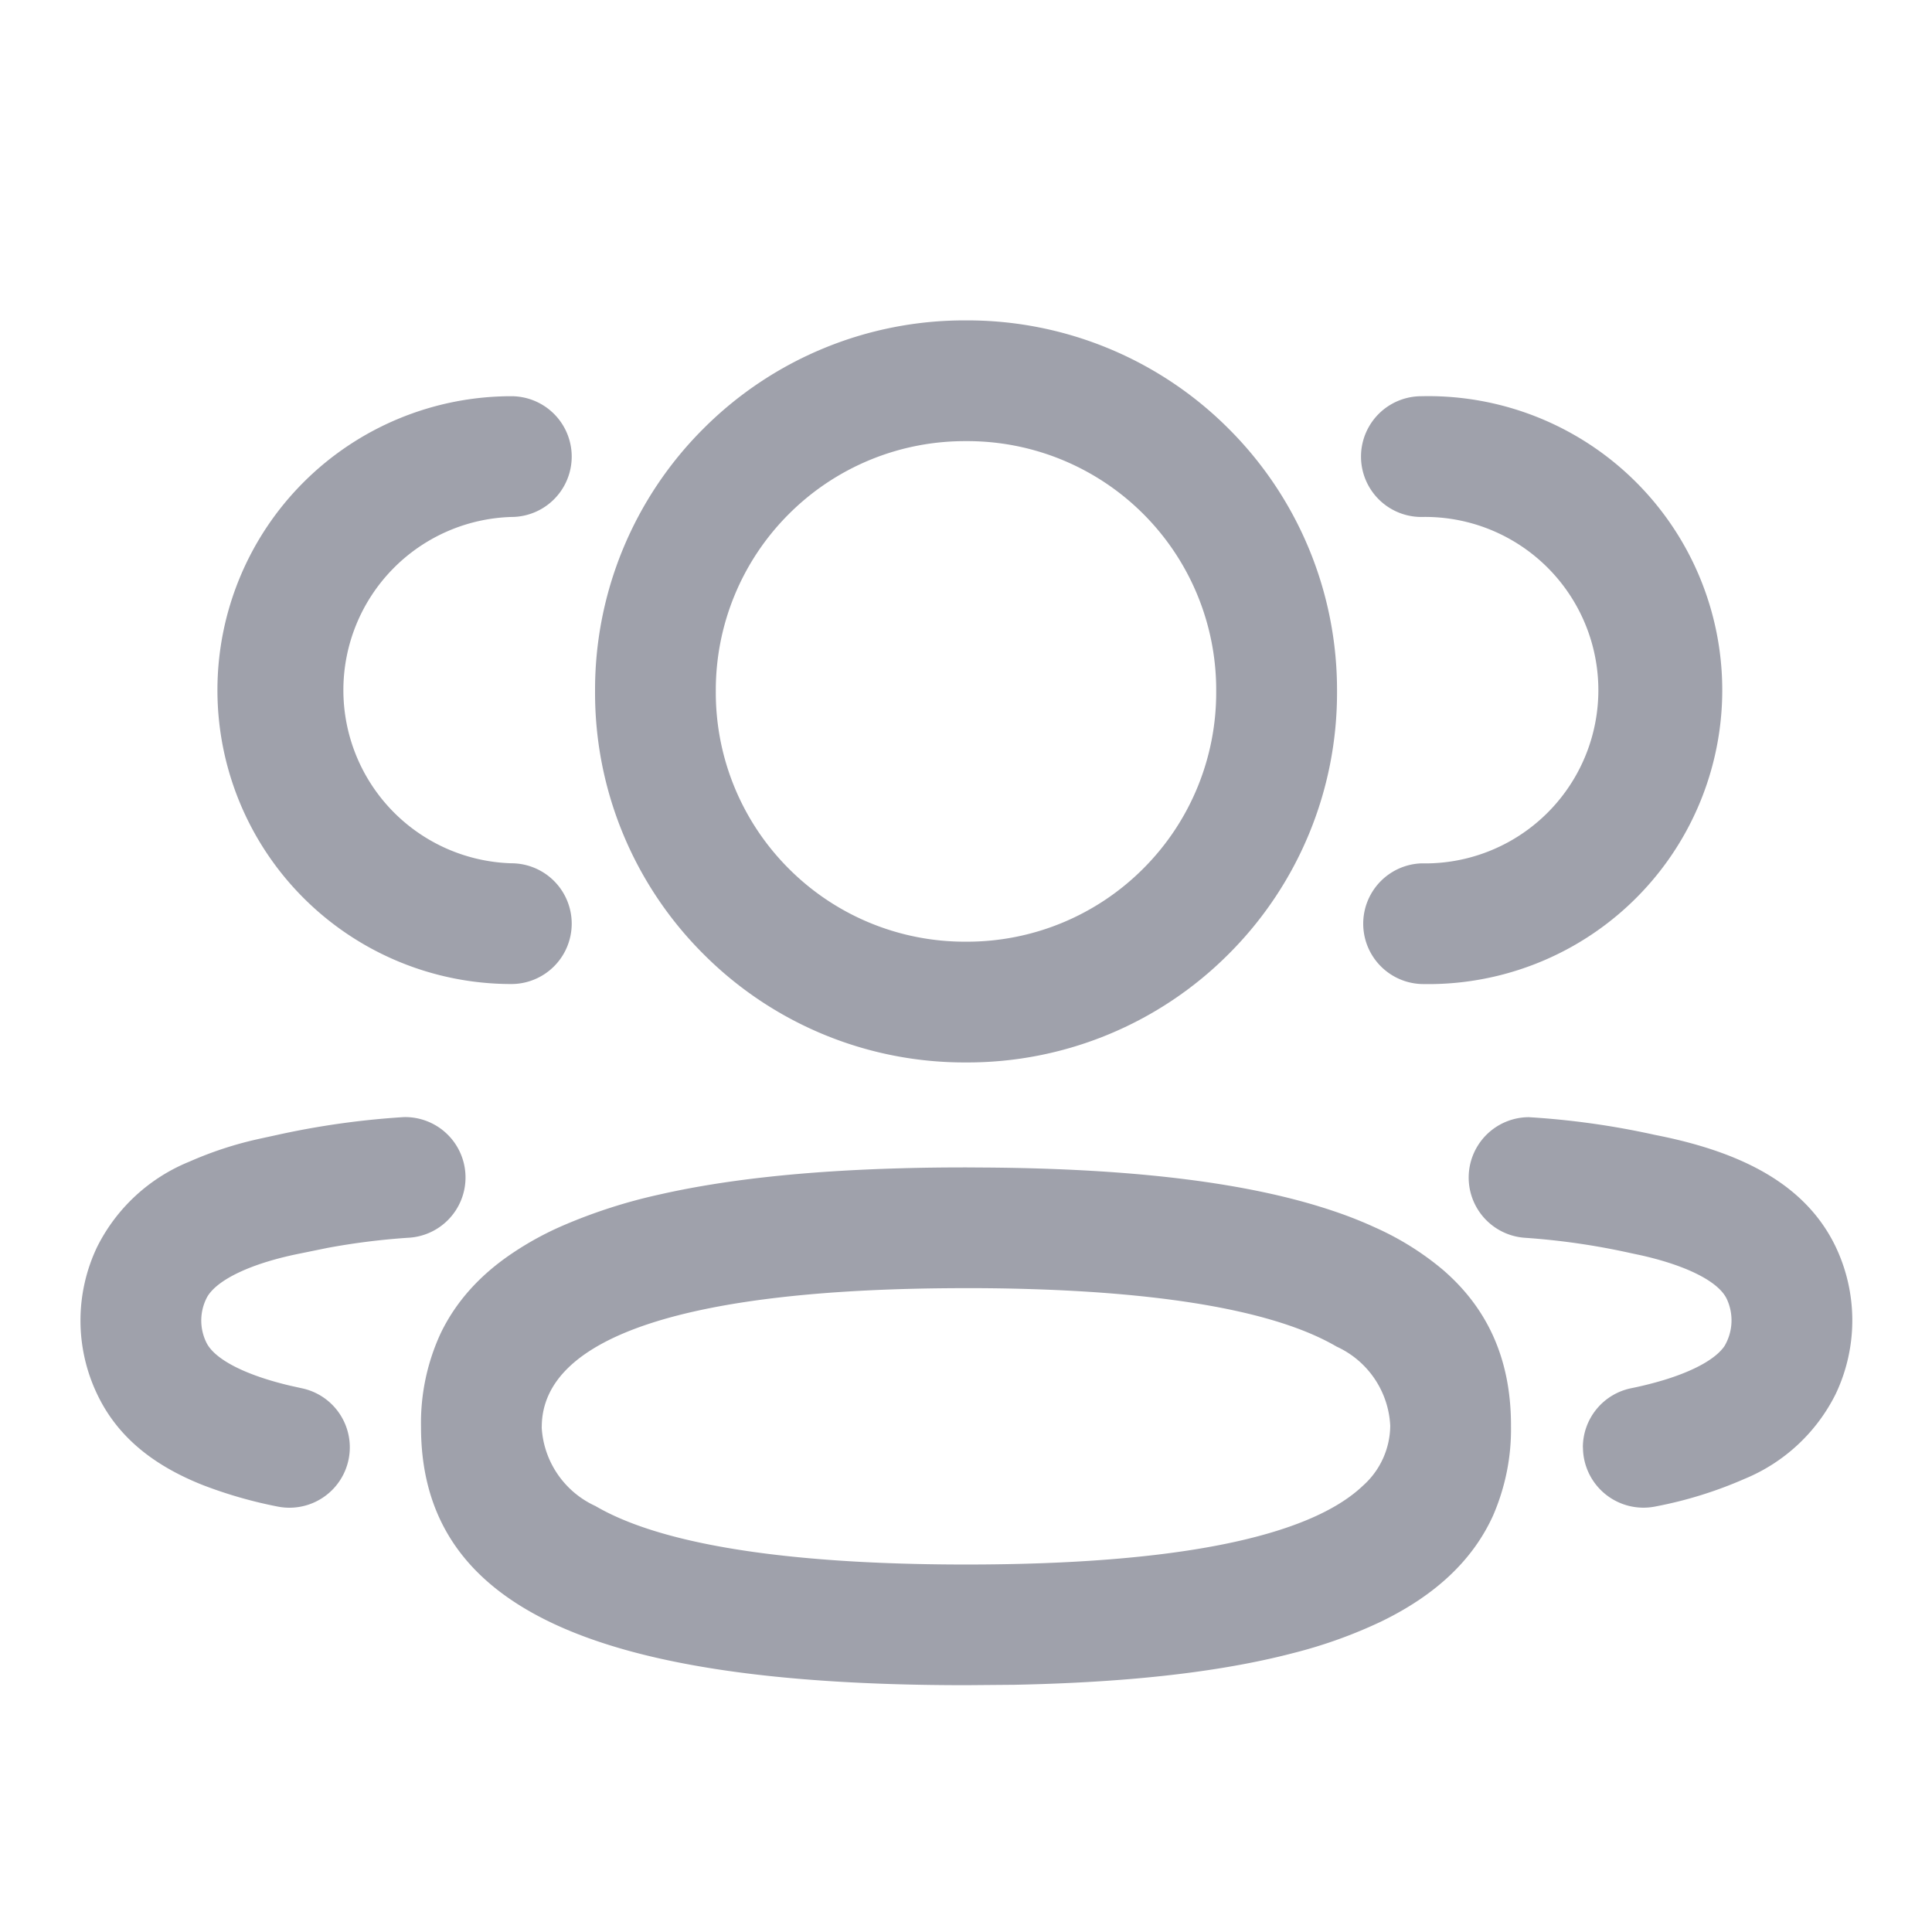 <svg width="24" height="24" xmlns="http://www.w3.org/2000/svg"><g><path d="M0 0h24v24H0V0z" fill="none"/><g><path d="M12 14.502l.305.002c1.827.017 3.224.193 4.245.535.181.06.36.13.534.21.303.135.585.311.839.524.56.482.839 1.11.847 1.899v.037c.007.385-.07.766-.223 1.119-.25.55-.71.985-1.387 1.314a5.928 5.928 0 0 1-1.087.391c-.744.195-1.652.318-2.738.371-.245.012-.489.02-.733.025l-.602.005c-4.682 0-6.77-.989-6.77-3.207a2.651 2.651 0 0 1 .245-1.166c.185-.383.474-.71.87-.98.207-.141.427-.262.656-.36a6.607 6.607 0 0 1 1.19-.382c.813-.185 1.805-.293 2.994-.326.271-.008.543-.011.815-.011zM7.392 8.588a4.58 4.58 0 0 0 1.346 3.263A4.577 4.577 0 0 0 12 13.198a4.581 4.581 0 0 0 3.263-1.347 4.582 4.582 0 0 0 1.346-3.263 4.583 4.583 0 0 0-1.346-3.262A4.584 4.584 0 0 0 12 3.98a4.58 4.58 0 0 0-3.262 1.345 4.58 4.58 0 0 0-1.346 3.263zm-.663 9.139c.022.426.28.804.667.981.99.58 2.911.727 4.604.727 2.59 0 4.261-.337 4.934-.982.212-.189.334-.46.336-.743a1.142 1.142 0 0 0-.666-.982c-.795-.465-2.191-.651-3.587-.707-.339-.013-.678-.02-1.017-.019-3.448 0-5.27.597-5.27 1.725zm10.928-7.002a.75.75 0 0 0 0 1.499 3.652 3.652 0 1 0 0-7.302.75.75 0 0 0 0 1.5 2.152 2.152 0 1 1 0 4.303zM6.352 4.922a3.651 3.651 0 1 0 0 7.302.75.75 0 0 0 0-1.5 2.152 2.152 0 0 1 0-4.302.75.75 0 0 0 0-1.5zm3.446 1.465a3.09 3.09 0 0 0-.906 2.201 3.092 3.092 0 0 0 .906 2.202 3.088 3.088 0 0 0 2.202.908 3.092 3.092 0 0 0 2.202-.908c.584-.583.91-1.376.906-2.202A3.09 3.09 0 0 0 12 5.48a3.09 3.09 0 0 0-2.202.907zm9.866 11.592a.752.752 0 0 0 .901.735 5.128 5.128 0 0 0 1.104-.342 2.2 2.2 0 0 0 1.134-1.054 2.13 2.13 0 0 0 .207-.91v-.005c0-.316-.07-.628-.206-.914a1.971 1.971 0 0 0-.364-.523c-.433-.449-1.084-.712-1.882-.868a9.996 9.996 0 0 0-1.568-.22.75.75 0 0 0-.05 1.498c.44.03.878.093 1.31.189l.141.03c.582.132.96.332 1.059.54a.628.628 0 0 1-.027.585c-.104.154-.362.302-.74.419a4.48 4.48 0 0 1-.42.106.75.75 0 0 0-.6.734zm-16.44-3.833l.207-.045a10.212 10.212 0 0 1 1.588-.224.75.75 0 0 1 .05 1.499 8.682 8.682 0 0 0-.996.125l-.333.068c-.614.121-1.036.324-1.164.538a.62.62 0 0 0-.014.567c.097.206.471.405 1.045.54l.14.031a.749.749 0 1 1-.303 1.469 5.534 5.534 0 0 1-.922-.265c-.609-.241-1.061-.595-1.315-1.13a2.123 2.123 0 0 1 0-1.83c.24-.48.647-.856 1.144-1.058.281-.124.574-.22.874-.285z" fill="#9fa1ab" fill-rule="evenodd" style="stroke:none;stroke-width:0;stroke-dasharray:none;stroke-linecap:butt;stroke-dashoffset:0;stroke-linejoin:miter;stroke-miterlimit:4;fill:#9fa1ab;fill-rule:evenodd;opacity:1"/></g></g></svg>
